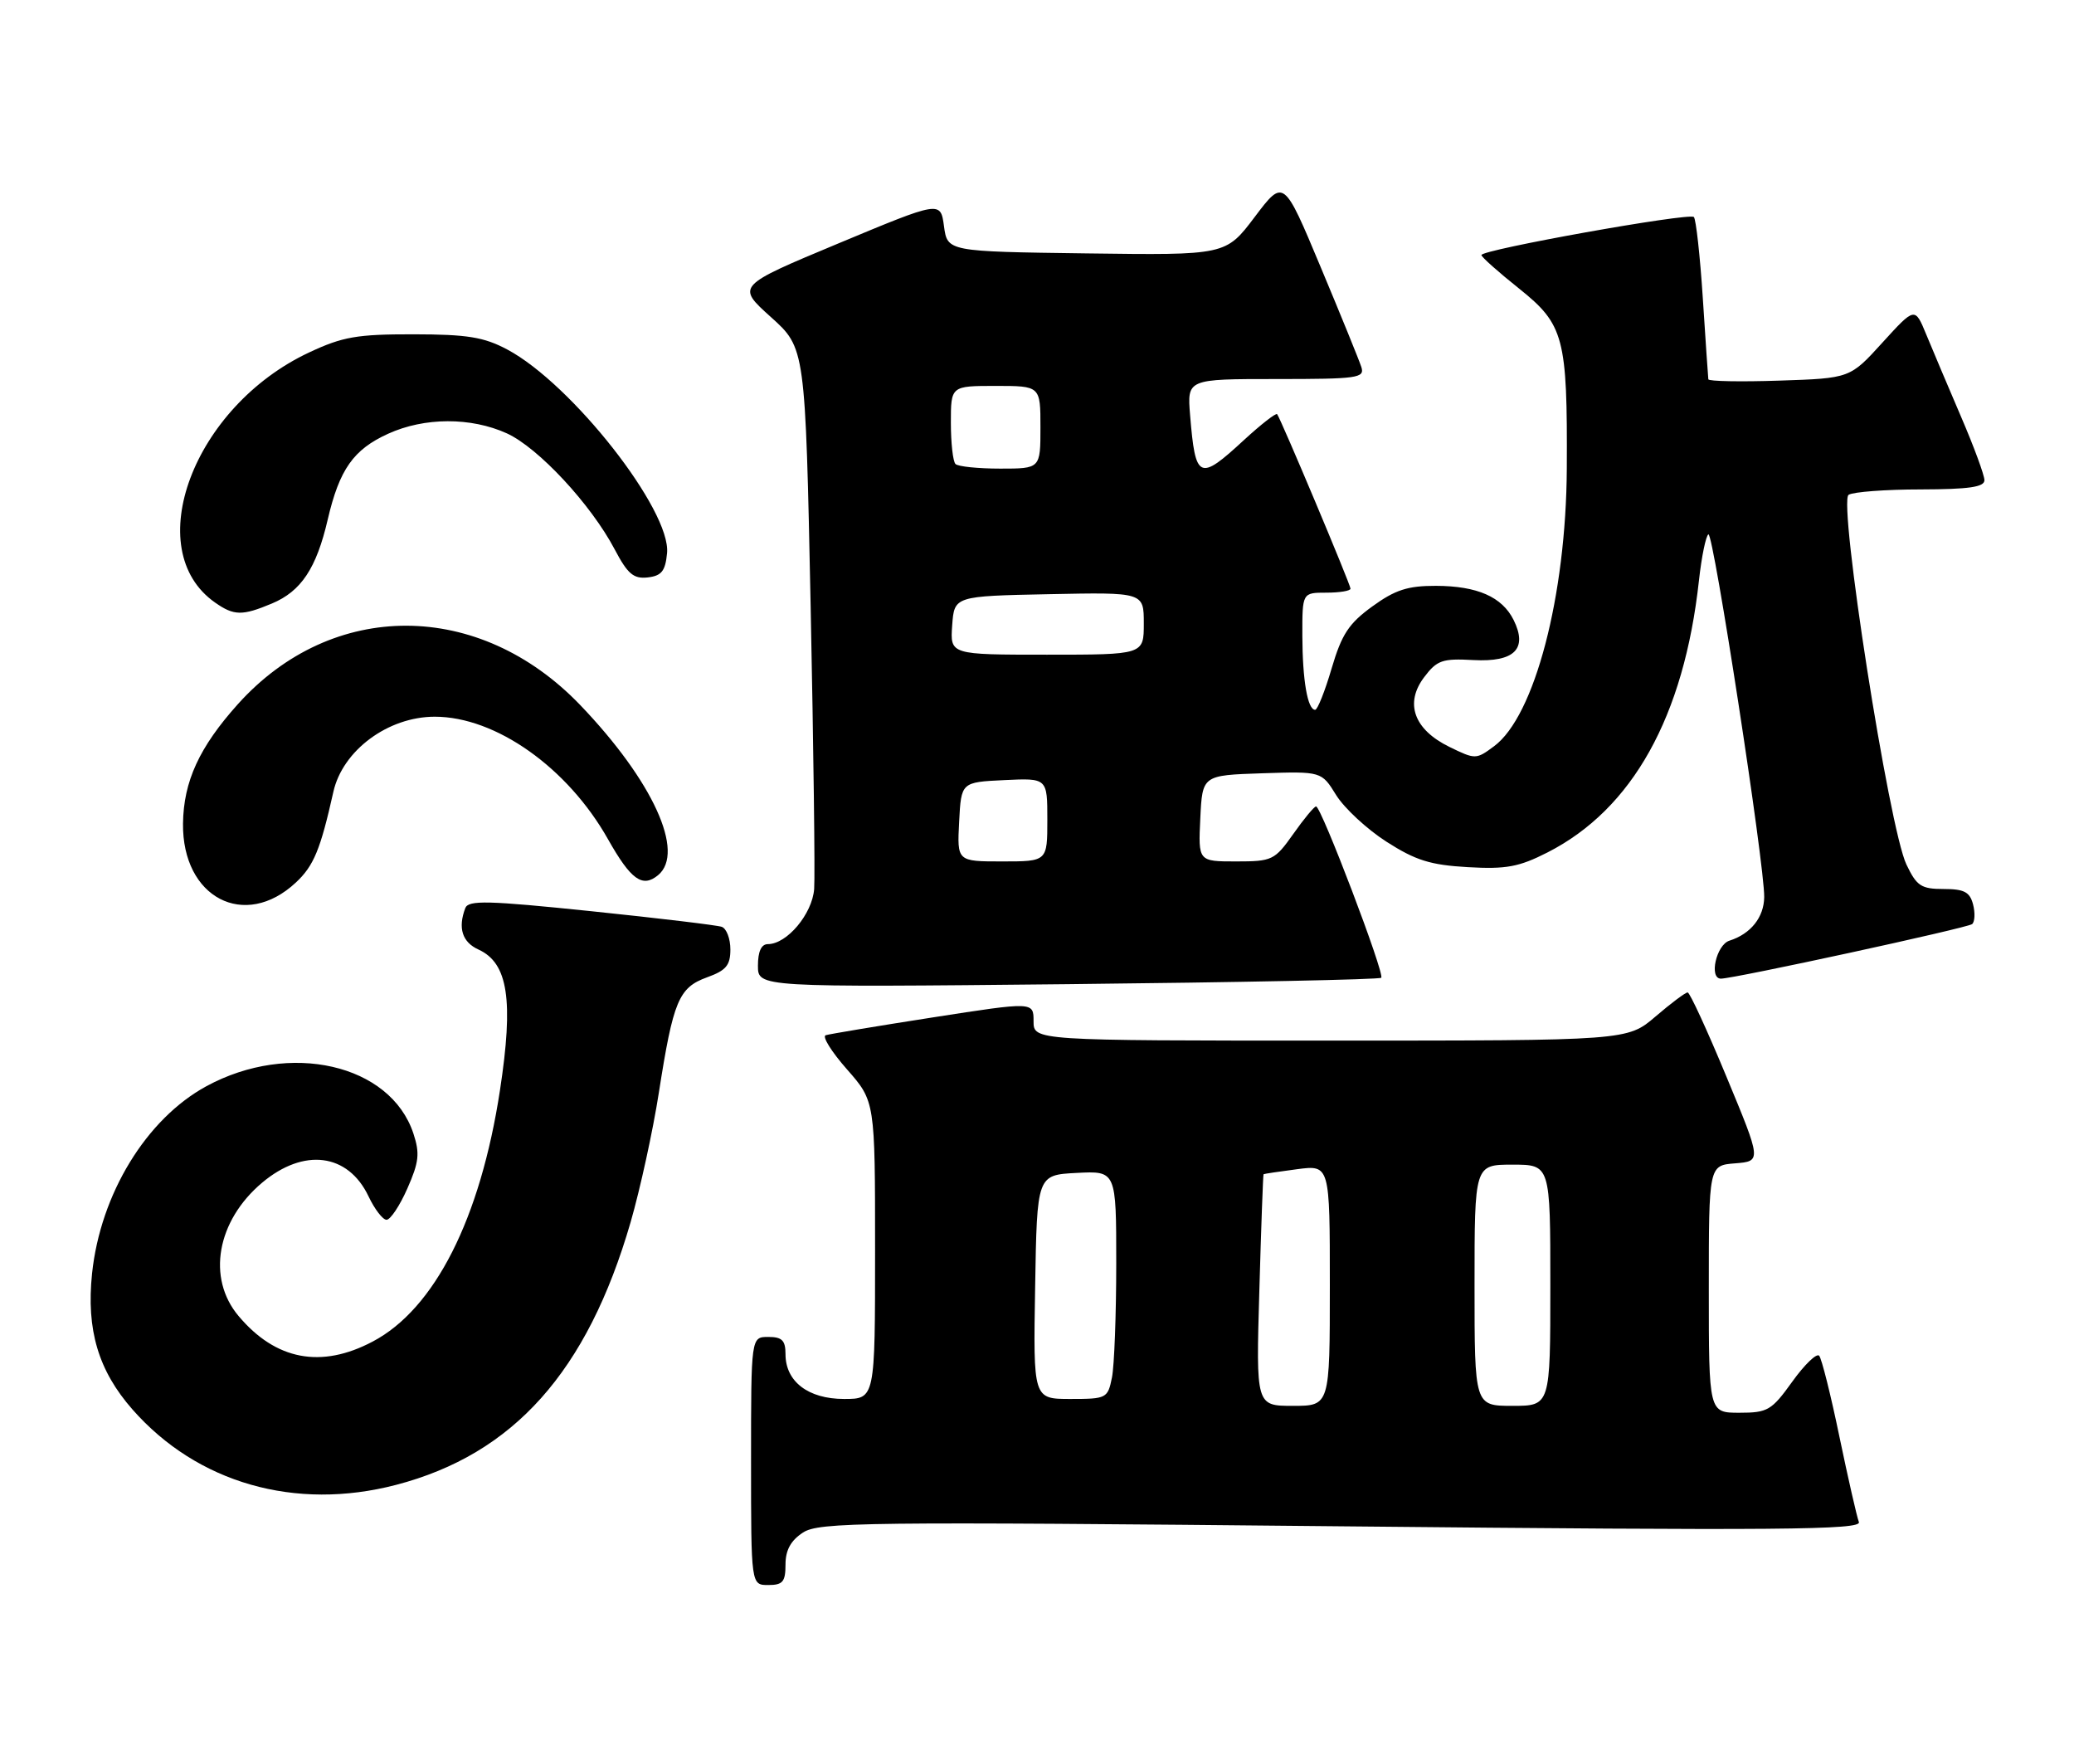 <?xml version="1.0" encoding="UTF-8" standalone="no"?>
<!DOCTYPE svg PUBLIC "-//W3C//DTD SVG 1.1//EN" "http://www.w3.org/Graphics/SVG/1.1/DTD/svg11.dtd" >
<svg xmlns="http://www.w3.org/2000/svg" xmlns:xlink="http://www.w3.org/1999/xlink" version="1.1" viewBox="0 0 301 256">
 <g >
 <path fill="currentColor"
d=" M 114.00 227.02 C 114.00 224.94 114.76 223.55 116.53 222.39 C 118.85 220.87 125.20 220.79 194.68 221.48 C 258.36 222.11 270.22 222.01 269.78 220.86 C 269.49 220.11 268.22 214.55 266.96 208.50 C 265.71 202.45 264.38 197.15 264.02 196.73 C 263.66 196.31 261.90 198.00 260.12 200.48 C 257.11 204.67 256.55 205.00 252.44 205.00 C 248.00 205.00 248.00 205.00 248.00 187.06 C 248.00 169.11 248.00 169.11 251.82 168.81 C 255.65 168.50 255.65 168.50 250.57 156.26 C 247.78 149.53 245.24 144.01 244.93 144.01 C 244.62 144.00 242.52 145.57 240.27 147.50 C 236.18 151.00 236.18 151.00 193.09 151.00 C 150.00 151.00 150.00 151.00 150.00 148.18 C 150.00 145.36 150.00 145.36 135.40 147.63 C 127.37 148.88 120.36 150.05 119.83 150.22 C 119.29 150.40 120.68 152.63 122.93 155.18 C 127.00 159.81 127.00 159.81 127.00 181.40 C 127.00 203.00 127.00 203.00 122.50 203.00 C 117.30 203.00 114.00 200.48 114.00 196.50 C 114.00 194.50 113.50 194.00 111.50 194.00 C 109.00 194.00 109.00 194.00 109.00 212.00 C 109.00 230.00 109.00 230.00 111.50 230.00 C 113.61 230.00 114.00 229.53 114.00 227.02 Z  M 57.47 215.47 C 74.53 211.02 85.23 199.04 91.52 177.35 C 92.91 172.53 94.76 164.08 95.62 158.55 C 97.71 145.20 98.50 143.31 102.61 141.82 C 105.38 140.82 106.00 140.08 106.00 137.77 C 106.00 136.21 105.44 134.74 104.75 134.49 C 104.06 134.25 95.53 133.23 85.78 132.22 C 70.79 130.67 67.98 130.60 67.53 131.77 C 66.43 134.66 67.08 136.72 69.45 137.79 C 73.74 139.75 74.56 145.13 72.56 158.21 C 69.71 176.85 63.09 189.93 54.09 194.67 C 46.61 198.63 40.01 197.37 34.62 190.96 C 29.99 185.46 31.46 177.16 38.04 171.62 C 44.09 166.53 50.51 167.35 53.48 173.59 C 54.37 175.47 55.55 177.00 56.10 177.00 C 56.66 177.00 58.02 174.96 59.12 172.46 C 60.81 168.63 60.95 167.38 60.00 164.49 C 56.67 154.40 42.03 151.05 29.95 157.62 C 21.22 162.37 14.57 173.28 13.36 184.80 C 12.51 192.97 14.27 198.89 19.23 204.53 C 28.63 215.21 42.85 219.28 57.47 215.47 Z  M 200.46 141.88 C 201.00 141.33 191.74 116.99 191.00 117.02 C 190.72 117.03 189.23 118.83 187.69 121.02 C 184.99 124.83 184.64 125.00 179.39 125.00 C 173.90 125.00 173.90 125.00 174.20 118.75 C 174.50 112.50 174.50 112.50 183.15 112.21 C 191.79 111.93 191.79 111.93 193.92 115.38 C 195.10 117.27 198.38 120.32 201.22 122.14 C 205.45 124.85 207.59 125.52 213.02 125.83 C 218.59 126.15 220.45 125.80 224.58 123.70 C 236.92 117.42 244.40 104.00 246.57 84.23 C 246.95 80.78 247.57 77.77 247.94 77.54 C 248.65 77.10 256.11 125.57 256.04 130.18 C 256.00 133.12 254.08 135.52 250.99 136.50 C 249.09 137.10 247.99 141.99 249.75 142.01 C 251.60 142.02 285.58 134.65 286.22 134.09 C 286.61 133.75 286.67 132.46 286.35 131.23 C 285.88 129.43 285.05 129.00 282.07 129.00 C 278.82 129.00 278.17 128.57 276.68 125.45 C 274.15 120.16 266.75 72.78 268.29 71.80 C 268.96 71.38 273.66 71.02 278.75 71.02 C 285.75 71.00 288.00 70.68 288.00 69.68 C 288.00 68.95 286.47 64.79 284.59 60.43 C 282.72 56.07 280.45 50.71 279.55 48.52 C 277.91 44.54 277.91 44.54 273.20 49.71 C 268.50 54.89 268.50 54.89 258.25 55.23 C 252.61 55.42 247.97 55.33 247.93 55.04 C 247.89 54.74 247.53 49.45 247.13 43.28 C 246.73 37.11 246.14 31.81 245.83 31.49 C 245.17 30.83 215.00 36.23 215.00 37.01 C 215.00 37.29 217.46 39.48 220.46 41.87 C 226.99 47.09 227.49 48.98 227.39 68.00 C 227.29 86.49 222.72 103.93 216.84 108.28 C 214.23 110.22 214.12 110.22 210.35 108.38 C 205.20 105.86 203.82 102.04 206.70 98.25 C 208.55 95.80 209.33 95.53 213.84 95.78 C 219.80 96.10 221.75 94.15 219.67 89.96 C 218.00 86.61 214.40 85.03 208.40 85.01 C 204.31 85.00 202.48 85.59 199.16 88.00 C 195.75 90.47 194.72 92.04 193.26 96.99 C 192.29 100.30 191.21 103.00 190.87 103.00 C 189.77 103.00 189.03 98.72 189.01 92.25 C 189.00 86.00 189.00 86.00 192.50 86.00 C 194.43 86.00 196.00 85.74 196.00 85.42 C 196.00 84.82 185.90 60.81 185.35 60.10 C 185.18 59.89 183.02 61.57 180.54 63.85 C 174.02 69.87 173.49 69.62 172.72 60.25 C 172.29 55.00 172.29 55.00 185.21 55.00 C 197.07 55.00 198.09 54.86 197.57 53.25 C 197.26 52.29 194.60 45.75 191.65 38.71 C 186.30 25.92 186.30 25.92 182.10 31.48 C 177.90 37.04 177.90 37.04 157.70 36.77 C 137.50 36.50 137.50 36.50 137.00 32.82 C 136.50 29.14 136.50 29.14 121.68 35.32 C 106.87 41.50 106.87 41.50 111.87 46.00 C 116.88 50.50 116.88 50.50 117.65 88.00 C 118.07 108.62 118.30 127.08 118.16 129.00 C 117.88 132.63 114.21 137.00 111.44 137.00 C 110.49 137.00 110.00 138.07 110.00 140.13 C 110.00 143.27 110.00 143.27 154.99 142.81 C 179.74 142.55 200.20 142.14 200.46 141.88 Z  M 42.94 128.06 C 45.54 125.63 46.50 123.30 48.38 114.91 C 49.72 108.89 56.32 104.00 63.10 104.00 C 71.94 104.00 82.38 111.38 88.24 121.78 C 91.57 127.68 93.24 128.87 95.51 126.99 C 99.49 123.69 94.73 113.29 84.22 102.32 C 69.54 87.01 48.22 86.95 34.53 102.17 C 28.93 108.41 26.64 113.38 26.56 119.50 C 26.43 130.26 35.50 135.01 42.94 128.06 Z  M 39.45 87.58 C 43.70 85.81 45.92 82.47 47.56 75.40 C 49.26 68.11 51.29 65.23 56.33 62.94 C 61.61 60.54 68.34 60.52 73.55 62.88 C 78.12 64.96 85.77 73.19 89.21 79.72 C 91.09 83.29 91.95 84.02 94.00 83.79 C 96.01 83.56 96.56 82.87 96.81 80.27 C 97.41 74.07 83.00 55.71 73.61 50.71 C 70.22 48.91 67.83 48.52 60.00 48.51 C 51.80 48.50 49.73 48.86 44.85 51.15 C 28.06 59.02 20.26 79.77 31.22 87.44 C 33.96 89.36 35.15 89.38 39.45 87.58 Z  M 182.77 187.25 C 183.03 178.04 183.31 170.45 183.38 170.39 C 183.44 170.33 185.64 170.00 188.25 169.66 C 193.00 169.04 193.00 169.04 193.00 186.52 C 193.00 204.00 193.00 204.00 187.64 204.00 C 182.28 204.00 182.28 204.00 182.77 187.25 Z  M 214.00 186.50 C 214.00 169.00 214.00 169.00 219.50 169.00 C 225.00 169.00 225.00 169.00 225.00 186.50 C 225.00 204.00 225.00 204.00 219.50 204.00 C 214.00 204.00 214.00 204.00 214.00 186.50 Z  M 150.23 186.75 C 150.50 170.50 150.50 170.50 156.25 170.20 C 162.00 169.90 162.00 169.90 162.00 183.33 C 162.00 190.71 161.72 198.16 161.38 199.88 C 160.77 202.91 160.60 203.00 155.35 203.00 C 149.95 203.00 149.95 203.00 150.23 186.75 Z  M 139.20 119.25 C 139.50 113.50 139.50 113.50 145.75 113.20 C 152.00 112.90 152.00 112.90 152.00 118.95 C 152.00 125.00 152.00 125.00 145.45 125.00 C 138.90 125.00 138.90 125.00 139.20 119.25 Z  M 138.19 90.75 C 138.50 86.50 138.50 86.50 152.25 86.22 C 166.00 85.94 166.00 85.94 166.00 90.47 C 166.00 95.00 166.00 95.00 151.94 95.00 C 137.89 95.00 137.89 95.00 138.19 90.75 Z  M 138.67 67.33 C 138.30 66.97 138.00 64.27 138.00 61.33 C 138.00 56.00 138.00 56.00 144.50 56.00 C 151.00 56.00 151.00 56.00 151.00 62.00 C 151.00 68.00 151.00 68.00 145.17 68.00 C 141.96 68.00 139.03 67.70 138.67 67.33 Z "/>
</g>
</svg>